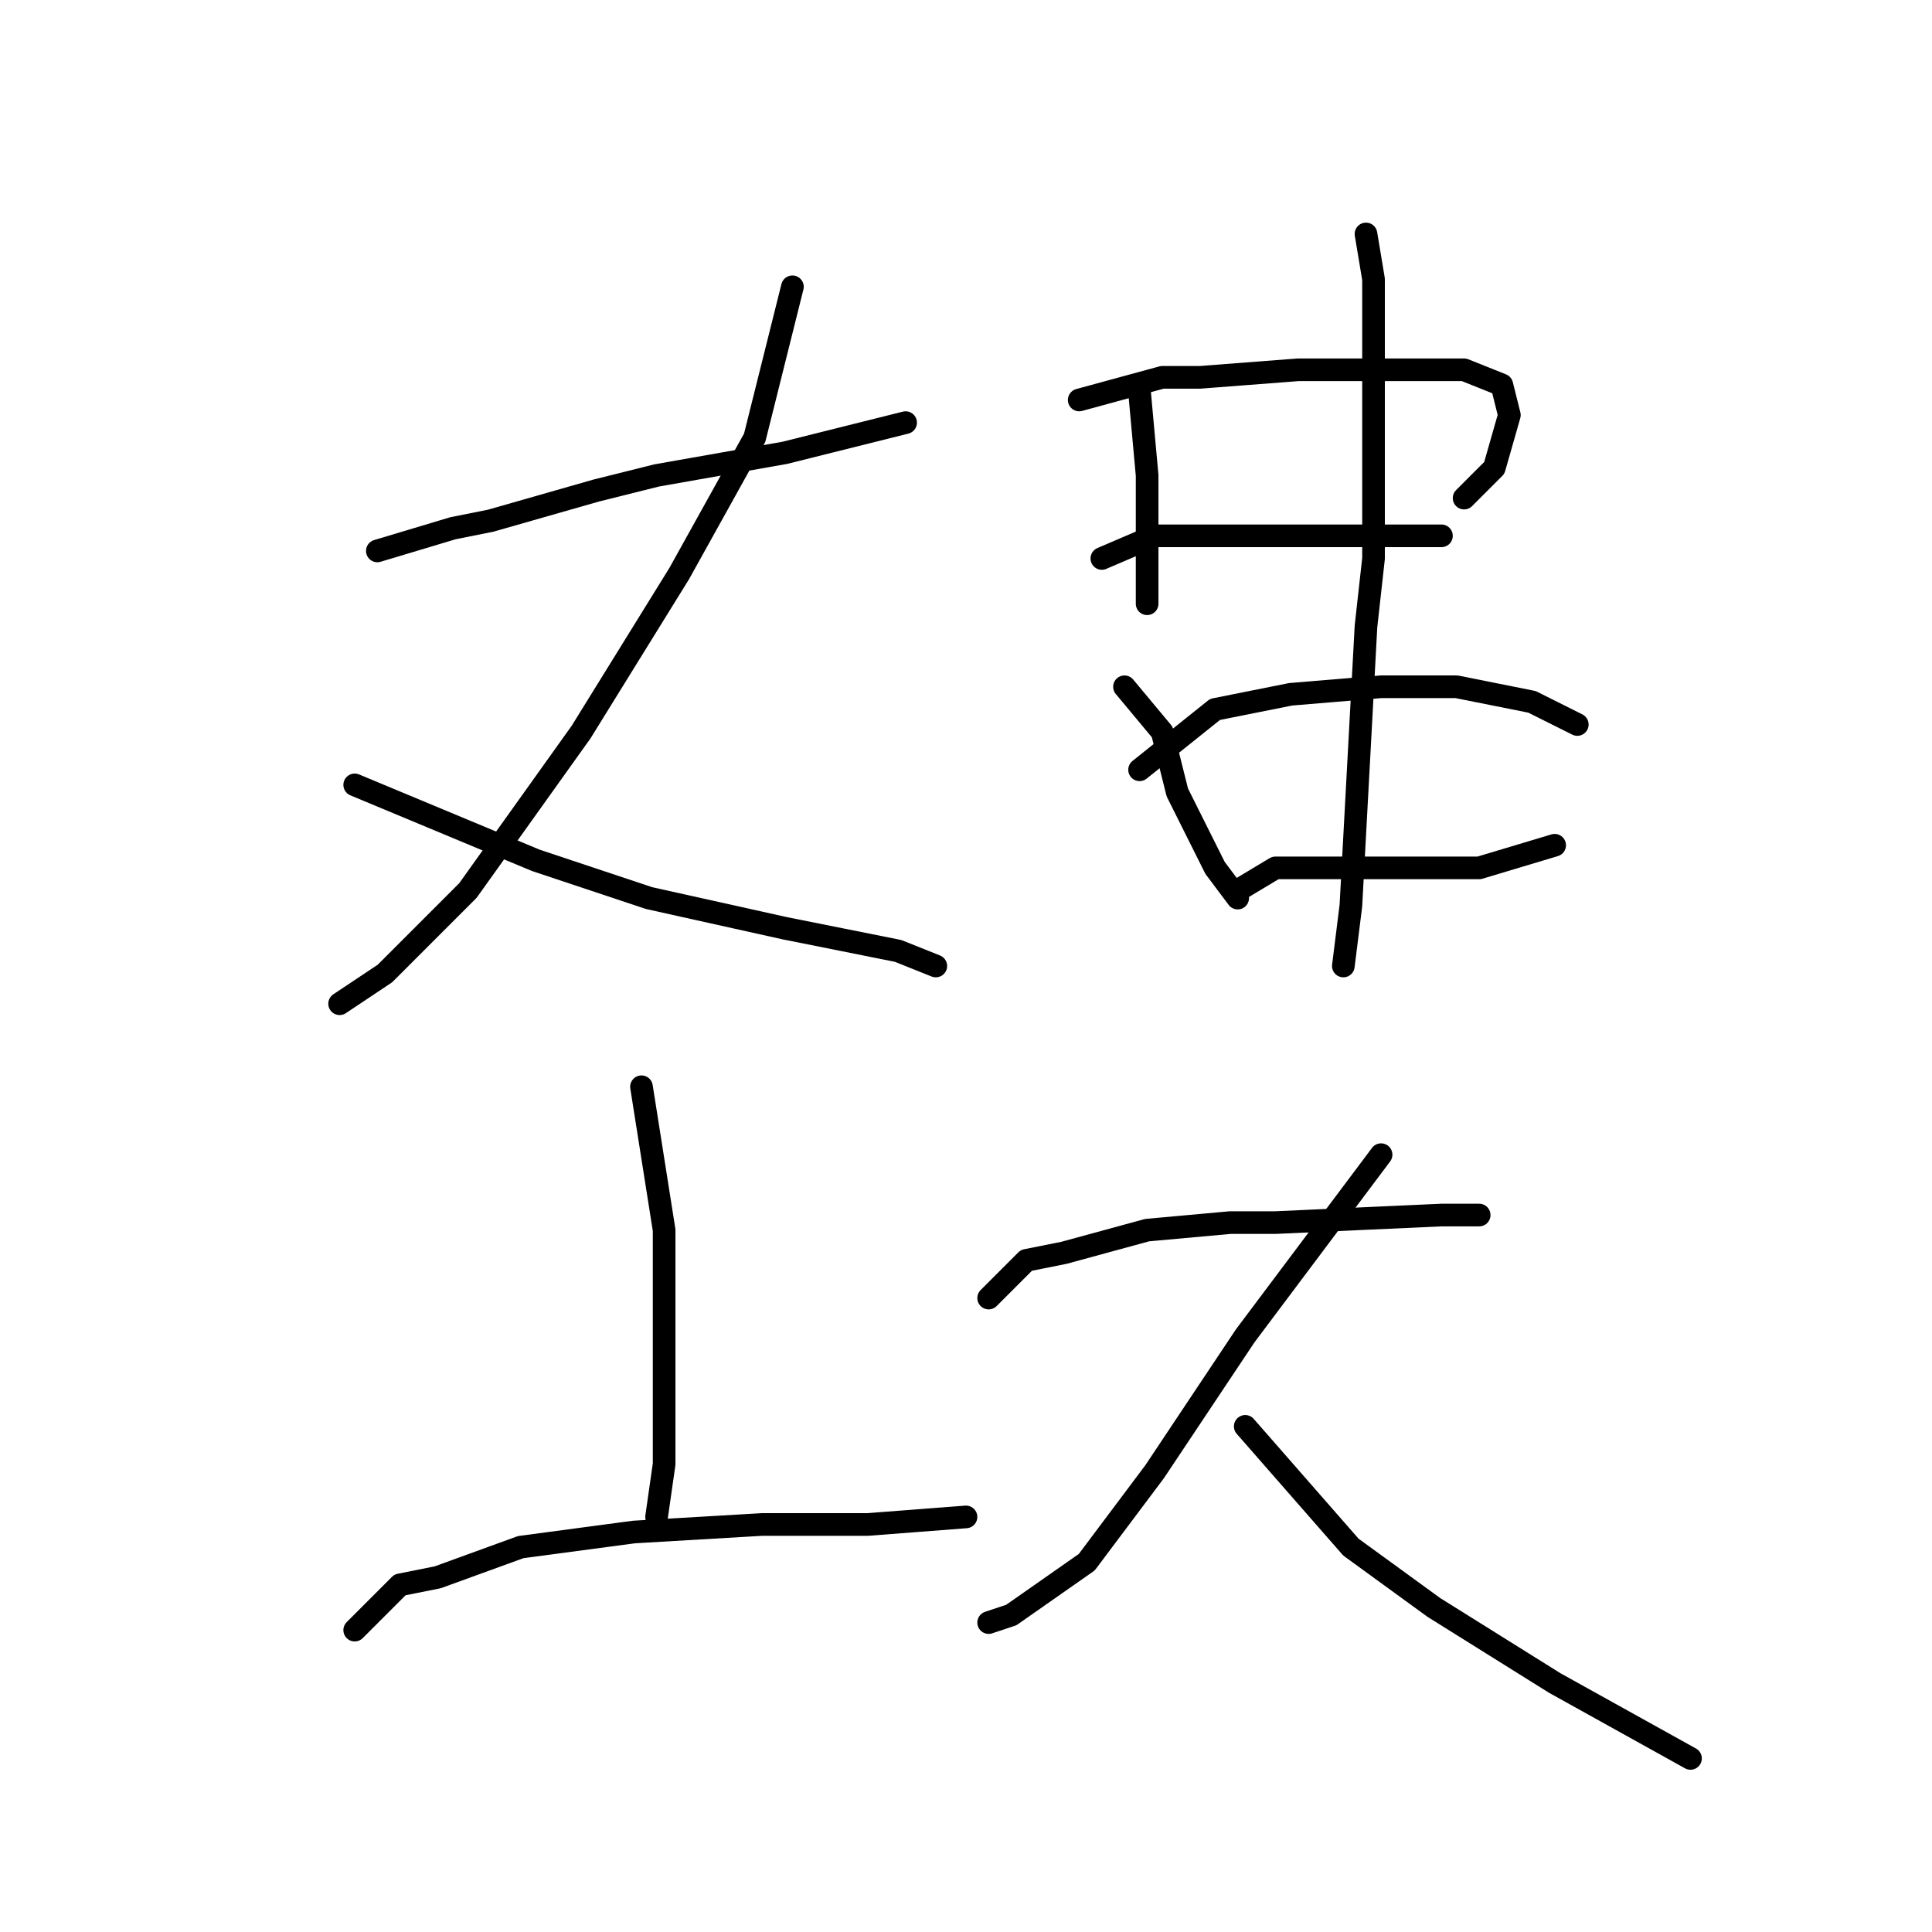 <?xml version="1.0" standalone="no"?>
    <svg width="256" height="256" xmlns="http://www.w3.org/2000/svg" version="1.1">
    <polyline stroke="black" stroke-width="3" stroke-linecap="round" fill="transparent" stroke-linejoin="round" points="50 73 60 70 65 69 79 65 87 63 104 60 116 57 120 56 120 56 " />
        <polyline stroke="black" stroke-width="3" stroke-linecap="round" fill="transparent" stroke-linejoin="round" points="105 38 100 58 90 76 77 97 62 118 51 129 45 133 45 133 " />
        <polyline stroke="black" stroke-width="3" stroke-linecap="round" fill="transparent" stroke-linejoin="round" points="47 104 71 114 86 119 104 123 119 126 124 128 124 128 " />
        <polyline stroke="black" stroke-width="3" stroke-linecap="round" fill="transparent" stroke-linejoin="round" points="85 144 88 163 88 171 88 194 87 201 87 201 " />
        <polyline stroke="black" stroke-width="3" stroke-linecap="round" fill="transparent" stroke-linejoin="round" points="47 216 53 210 58 209 69 205 84 203 101 202 115 202 128 201 128 201 " />
        <polyline stroke="black" stroke-width="3" stroke-linecap="round" fill="transparent" stroke-linejoin="round" points="151 52 152 63 152 68 152 80 152 80 " />
        <polyline stroke="black" stroke-width="3" stroke-linecap="round" fill="transparent" stroke-linejoin="round" points="143 53 154 50 159 50 172 49 185 49 194 49 199 51 200 55 198 62 194 66 194 66 " />
        <polyline stroke="black" stroke-width="3" stroke-linecap="round" fill="transparent" stroke-linejoin="round" points="146 74 153 71 157 71 168 71 177 71 187 71 191 71 191 71 " />
        <polyline stroke="black" stroke-width="3" stroke-linecap="round" fill="transparent" stroke-linejoin="round" points="149 91 154 97 156 105 161 115 164 119 164 119 " />
        <polyline stroke="black" stroke-width="3" stroke-linecap="round" fill="transparent" stroke-linejoin="round" points="151 102 161 94 171 92 183 91 193 91 203 93 209 96 209 96 " />
        <polyline stroke="black" stroke-width="3" stroke-linecap="round" fill="transparent" stroke-linejoin="round" points="164 118 169 115 175 115 185 115 196 115 206 112 206 112 " />
        <polyline stroke="black" stroke-width="3" stroke-linecap="round" fill="transparent" stroke-linejoin="round" points="181 31 182 37 182 42 182 55 182 74 181 83 179 120 178 128 178 128 " />
        <polyline stroke="black" stroke-width="3" stroke-linecap="round" fill="transparent" stroke-linejoin="round" points="131 172 136 167 141 166 152 163 163 162 169 162 191 161 196 161 196 161 " />
        <polyline stroke="black" stroke-width="3" stroke-linecap="round" fill="transparent" stroke-linejoin="round" points="183 153 165 177 153 195 144 207 134 214 131 215 131 215 " />
        <polyline stroke="black" stroke-width="3" stroke-linecap="round" fill="transparent" stroke-linejoin="round" points="165 189 179 205 190 213 206 223 224 233 224 233 " />
        </svg>